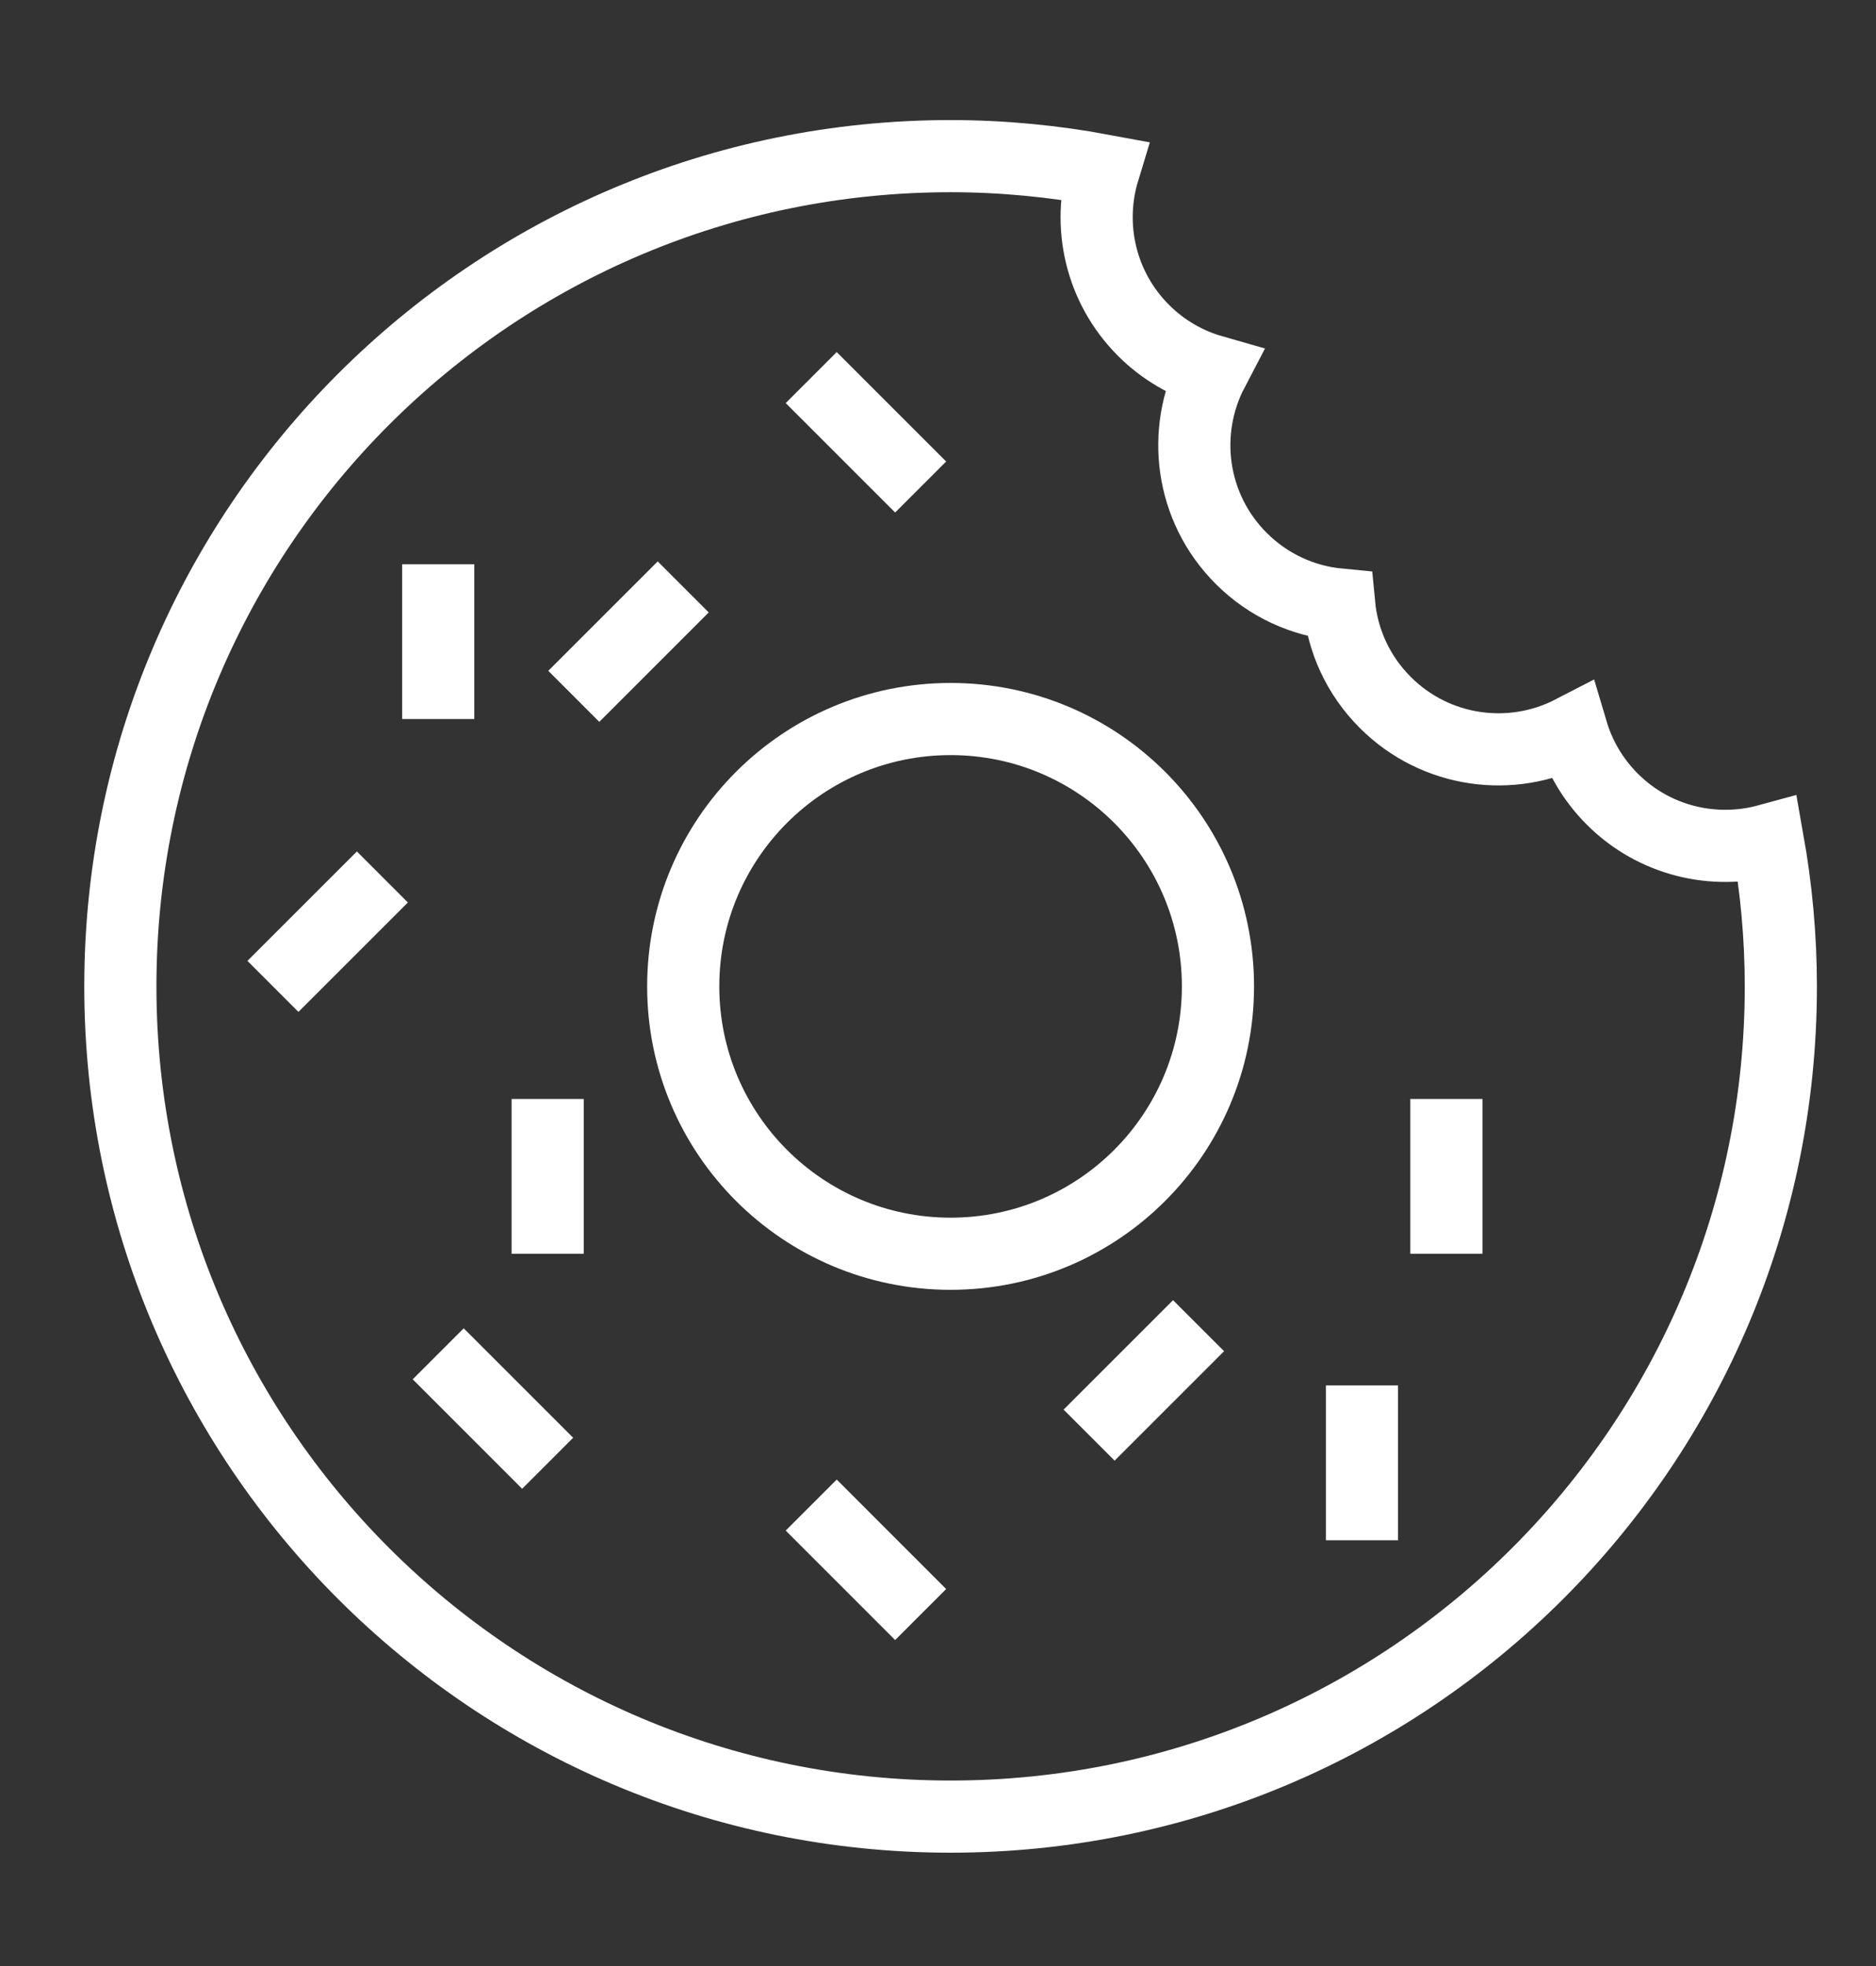 <?xml version="1.0" encoding="utf-8"?>
<!-- Generator: Adobe Illustrator 16.0.0, SVG Export Plug-In . SVG Version: 6.00 Build 0)  -->
<!DOCTYPE svg PUBLIC "-//W3C//DTD SVG 1.1//EN" "http://www.w3.org/Graphics/SVG/1.1/DTD/svg11.dtd">
<svg version="1.1" id="Layer_1" xmlns="http://www.w3.org/2000/svg" xmlns:xlink="http://www.w3.org/1999/xlink" x="0px" y="0px"
	 width="104px" height="109px" viewBox="0 0 104 109" enable-background="new 0 0 104 109" xml:space="preserve">
<rect x="0" y="0" width="104" height="109" fill="#333333" stroke="none"/>
<g>
	<circle fill="none" stroke="#ffffff" stroke-width="4" stroke-miterlimit="10" cx="52.698" cy="54.684" r="14.822"/>
	<g>
		<path fill="none" stroke="#ffffff" stroke-width="4" stroke-miterlimit="10" d="M89.379,44.301
			c-1.082-1.084-1.826-2.377-2.233-3.746c-3.341,1.727-7.548,1.189-10.349-1.611c-1.518-1.516-2.371-3.445-2.559-5.428
			c-1.981-0.189-3.911-1.041-5.429-2.559c-2.812-2.812-3.342-7.041-1.591-10.389c-1.4-0.4-2.723-1.15-3.826-2.254
			c-2.399-2.4-3.135-5.83-2.212-8.865c-2.751-0.512-5.583-0.793-8.482-0.793c-25.42,0-46.026,20.607-46.026,46.027
			c0,25.419,20.606,46.027,46.026,46.027s46.027-20.607,46.027-46.027c0-2.768-0.258-5.473-0.726-8.105
			C95.026,47.391,91.715,46.635,89.379,44.301z"/>
	</g>
	<line fill="none" stroke="#ffffff" stroke-width="4" stroke-miterlimit="10" x1="80.184" y1="60.926" x2="80.184" y2="69.506"/>
	<line fill="none" stroke="#ffffff" stroke-width="4" stroke-miterlimit="10" x1="30.36" y1="60.926" x2="30.36" y2="69.506"/>
	<line fill="none" stroke="#ffffff" stroke-width="4" stroke-miterlimit="10" x1="75.503" y1="76.807" x2="75.503" y2="85.389"/>
	<line fill="none" stroke="#ffffff" stroke-width="4" stroke-miterlimit="10" x1="24.293" y1="31.28" x2="24.293" y2="39.862"/>
	<line fill="none" stroke="#ffffff" stroke-width="4" stroke-miterlimit="10" x1="66.445" y1="73.494" x2="60.377" y2="79.561"/>
	<line fill="none" stroke="#ffffff" stroke-width="4" stroke-miterlimit="10" x1="37.876" y1="32.538" x2="31.809" y2="38.604"/>
	<line fill="none" stroke="#ffffff" stroke-width="4" stroke-miterlimit="10" x1="21.198" y1="48.618" x2="15.13" y2="54.684"/>
	<line fill="none" stroke="#ffffff" stroke-width="4" stroke-miterlimit="10" x1="51.038" y1="89.508" x2="44.971" y2="83.439"/>
	<line fill="none" stroke="#ffffff" stroke-width="4" stroke-miterlimit="10" x1="30.36" y1="81.121" x2="24.293" y2="75.053"/>
	<line fill="none" stroke="#ffffff" stroke-width="4" stroke-miterlimit="10" x1="51.038" y1="26.999" x2="44.971" y2="20.932"/>
</g>
</svg>
